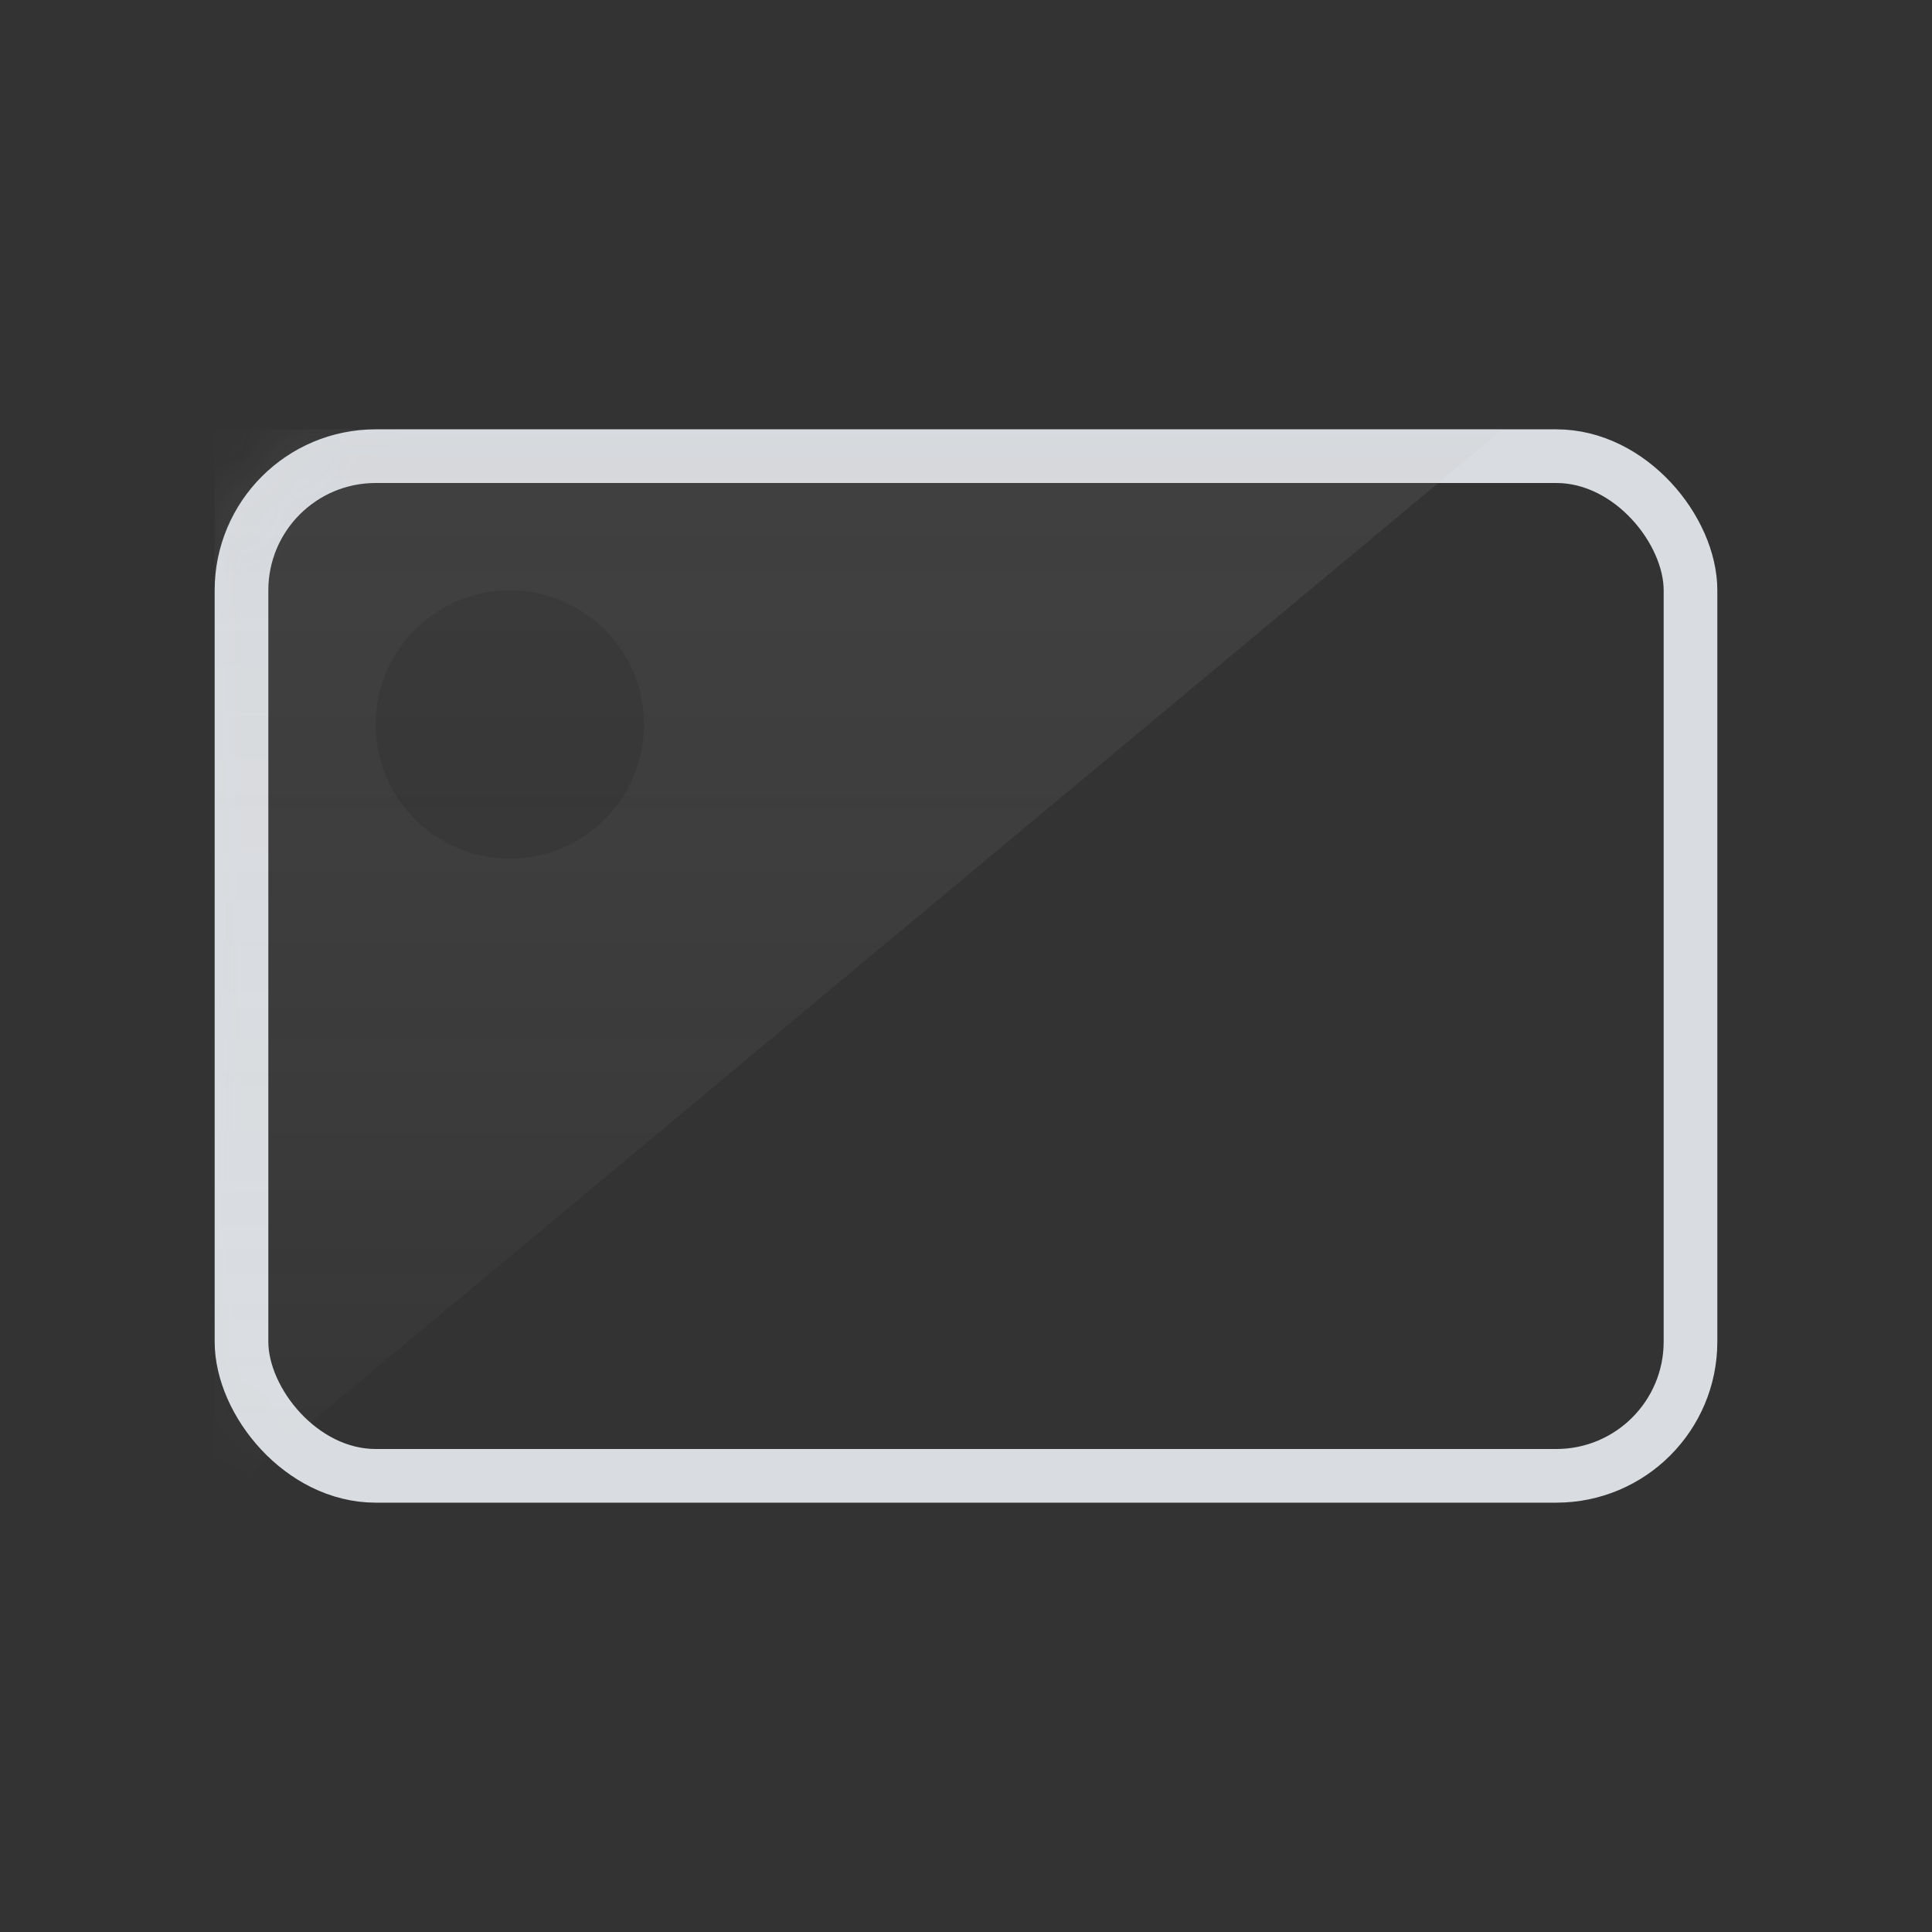 <svg xmlns="http://www.w3.org/2000/svg" xmlns:xlink="http://www.w3.org/1999/xlink" width="36" height="36" viewBox="0 0 36 36">
    <rect x="0" y="0" width="36" height="36" fill="#333333" stroke="none"/>
    <defs>
        <linearGradient id="p0jga7phob" x1="50%" x2="50%" y1="0%" y2="100%">
            <stop offset=".422%" stop-color="#B9B9B9" stop-opacity=".1"/>
            <stop offset="100%" stop-color="#FFF" stop-opacity=".01"/>
        </linearGradient>
        <rect id="am7tyyd4ta" width="28" height="20" x="4" y="8" rx="2.5"/>
    </defs>
    <g fill="none" fill-rule="evenodd">
        <mask id="rzay1vjmkc" fill="#fff">
            <use xlink:href="#am7tyyd4ta"/>
        </mask>
        <rect width="27" height="19" x="4.5" y="8.5" stroke="#D9DCE0" rx="2.5"/>
        <path fill="url(#p0jga7phob)" d="M4 8L28 8 4 28z" mask="url(#rzay1vjmkc)"/>
        <circle cx="9.5" cy="13.5" r="2.5" fill="#000" fill-opacity=".1" fill-rule="nonzero" mask="url(#rzay1vjmkc)"/>
        <rect width="10" height="5" x="19" y="20" fill="#3A63C6" fill-rule="nonzero" mask="url(#rzay1vjmkc)" rx="2.5"/>
    </g>
</svg>

